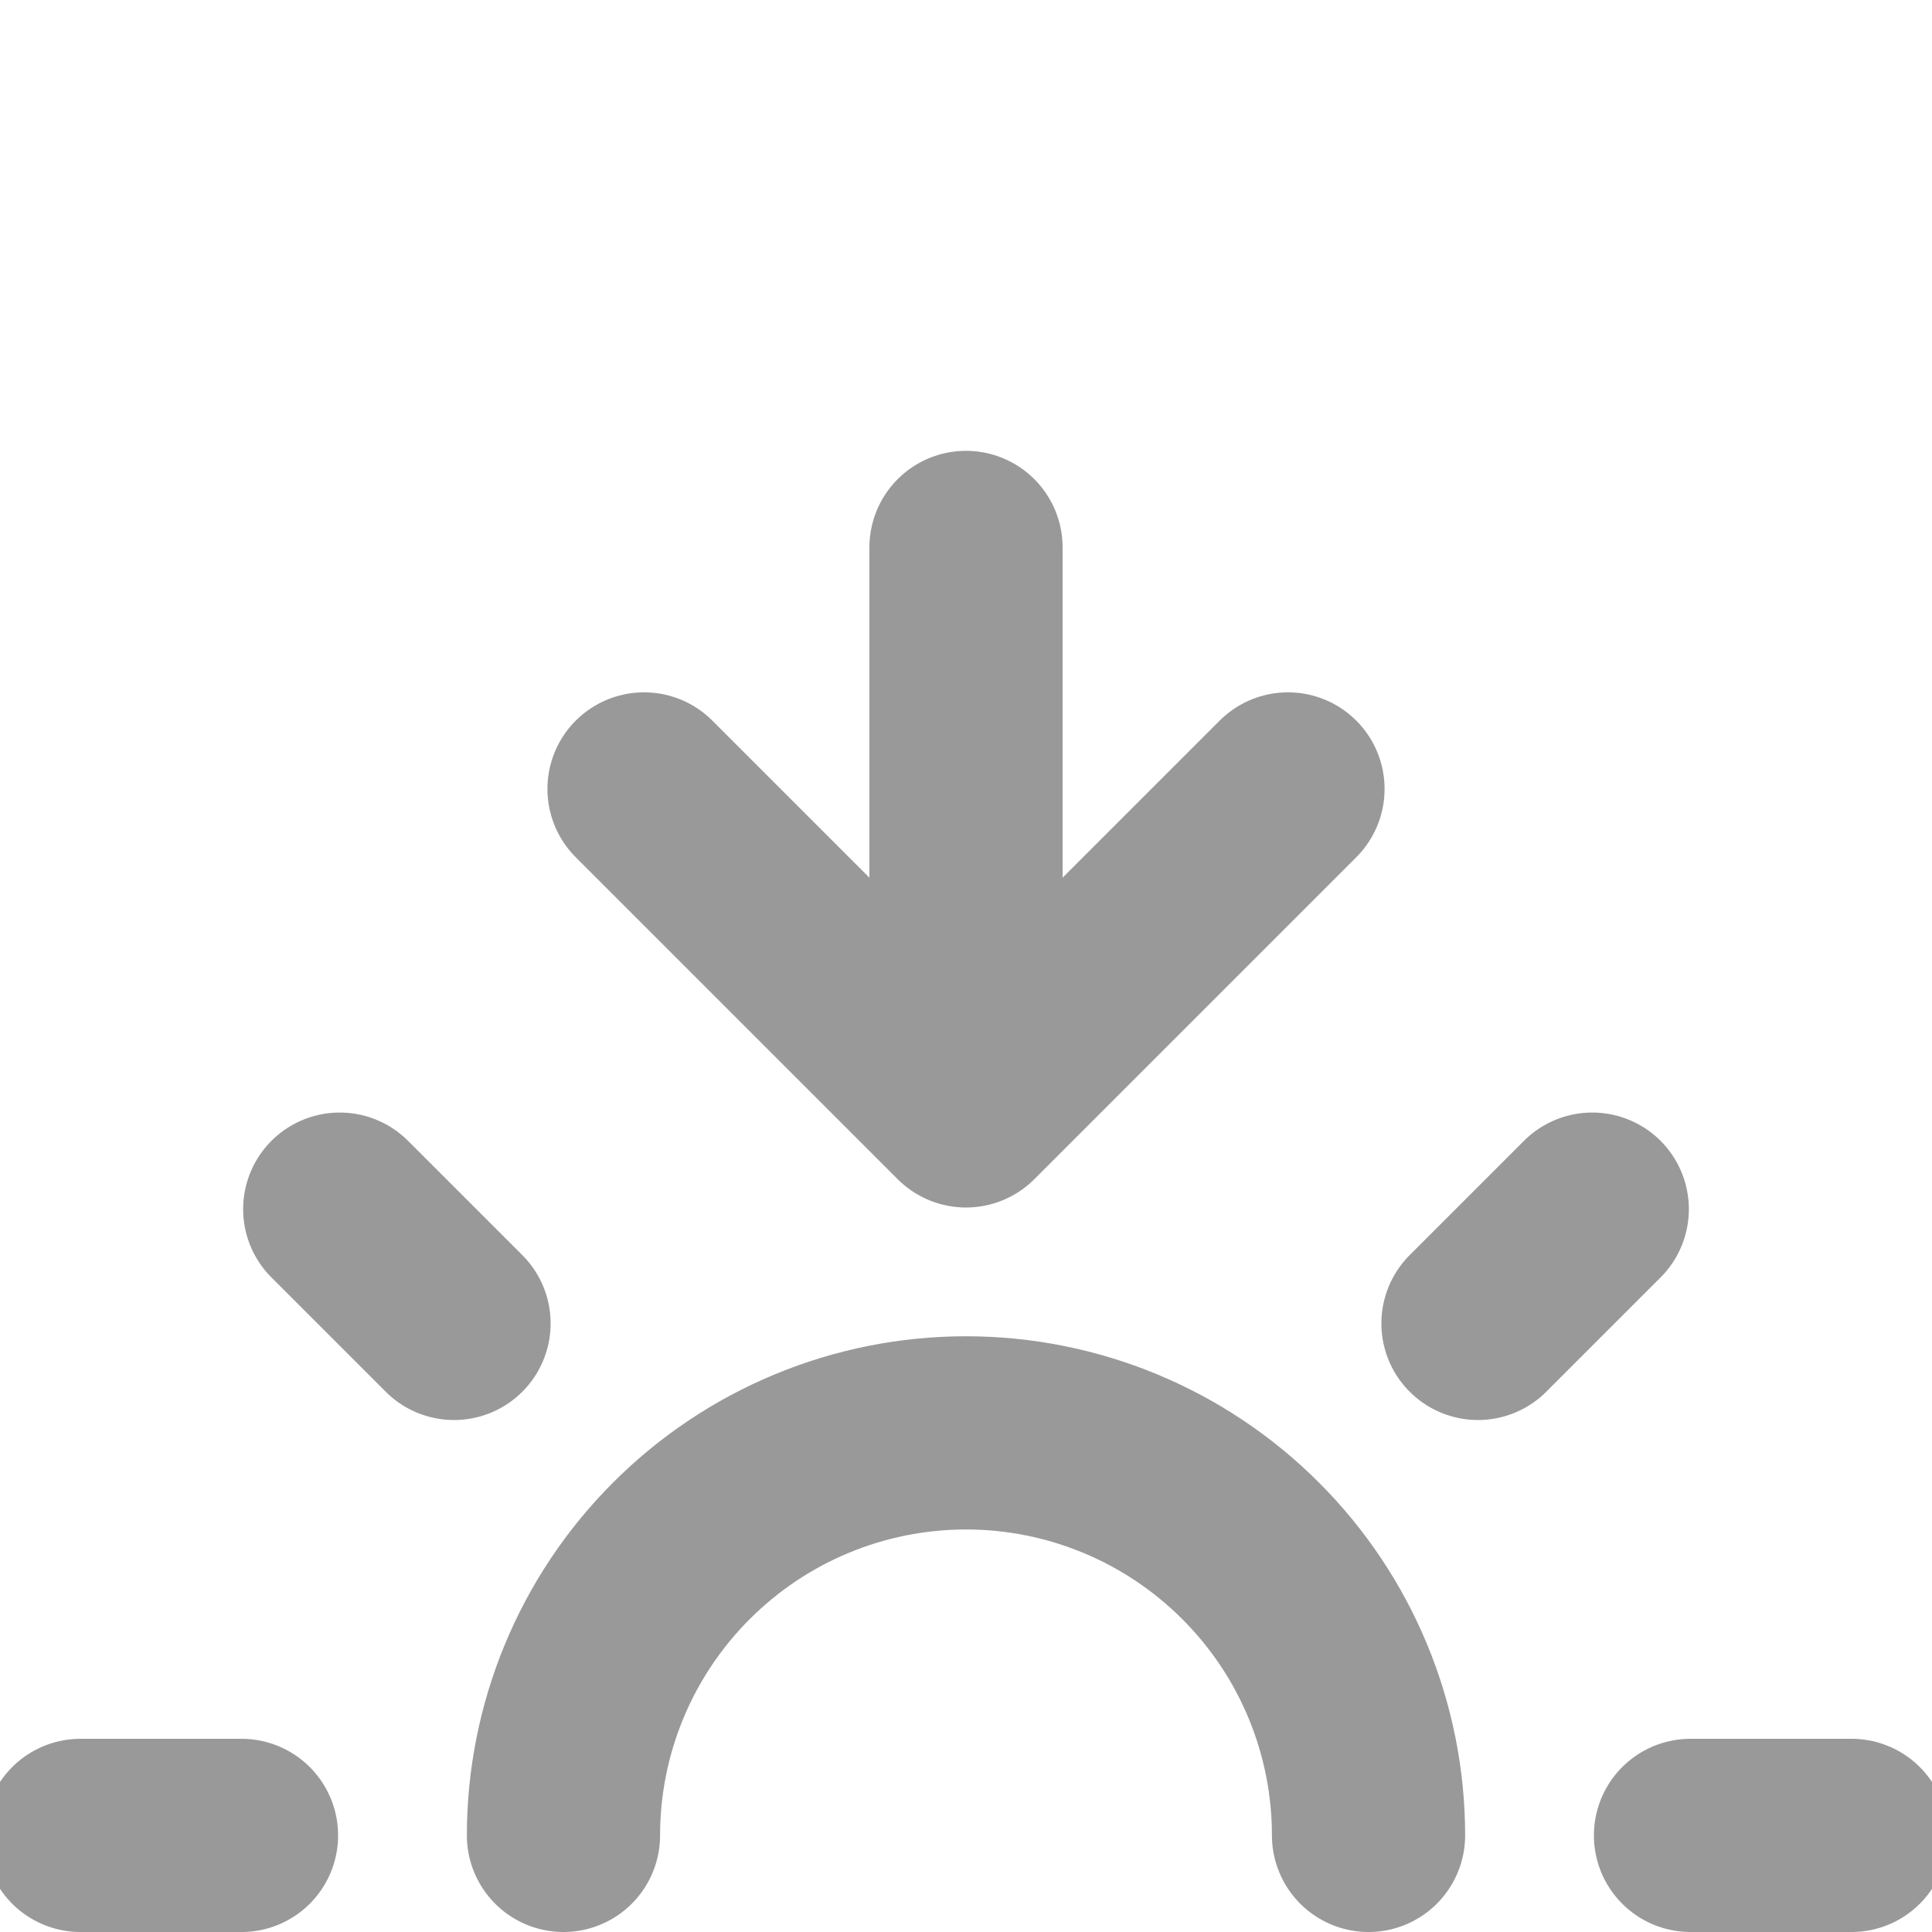 <svg width="20" height="20" viewBox="0 0 20 20" fill="none" xmlns="http://www.w3.org/2000/svg">
<g clip-path="url(#clip0_41_744)" filter="url(#filter0_i_41_744)">
<path d="M14.167 15C14.167 13.895 13.728 12.835 12.946 12.054C12.165 11.272 11.105 10.833 10 10.833C8.895 10.833 7.835 11.272 7.054 12.054C6.272 12.835 5.833 13.895 5.833 15M10 7.5V1.667M10 7.5L13.333 4.167M10 7.5L6.667 4.167M3.517 8.517L4.7 9.7M0.833 15H2.5M17.5 15H19.167M15.3 9.7L16.483 8.517M19.167 18.333H0.833" stroke="black" stroke-opacity="0.4" stroke-width="2" stroke-linecap="round" stroke-linejoin="round"/>
</g>
<defs>
<filter id="filter0_i_41_744" x="0" y="0" width="20" height="24" filterUnits="userSpaceOnUse" color-interpolation-filters="sRGB">
<feFlood flood-opacity="0" result="BackgroundImageFix"/>
<feBlend mode="normal" in="SourceGraphic" in2="BackgroundImageFix" result="shape"/>
<feColorMatrix in="SourceAlpha" type="matrix" values="0 0 0 0 0 0 0 0 0 0 0 0 0 0 0 0 0 0 127 0" result="hardAlpha"/>
<feOffset dy="4"/>
<feGaussianBlur stdDeviation="2"/>
<feComposite in2="hardAlpha" operator="arithmetic" k2="-1" k3="1"/>
<feColorMatrix type="matrix" values="0 0 0 0 0 0 0 0 0 0 0 0 0 0 0 0 0 0 0.25 0"/>
<feBlend mode="normal" in2="shape" result="effect1_innerShadow_41_744"/>
</filter>
<clipPath id="clip0_41_744">
<rect width="20" height="20" fill="white"/>
</clipPath>
</defs>
</svg>
